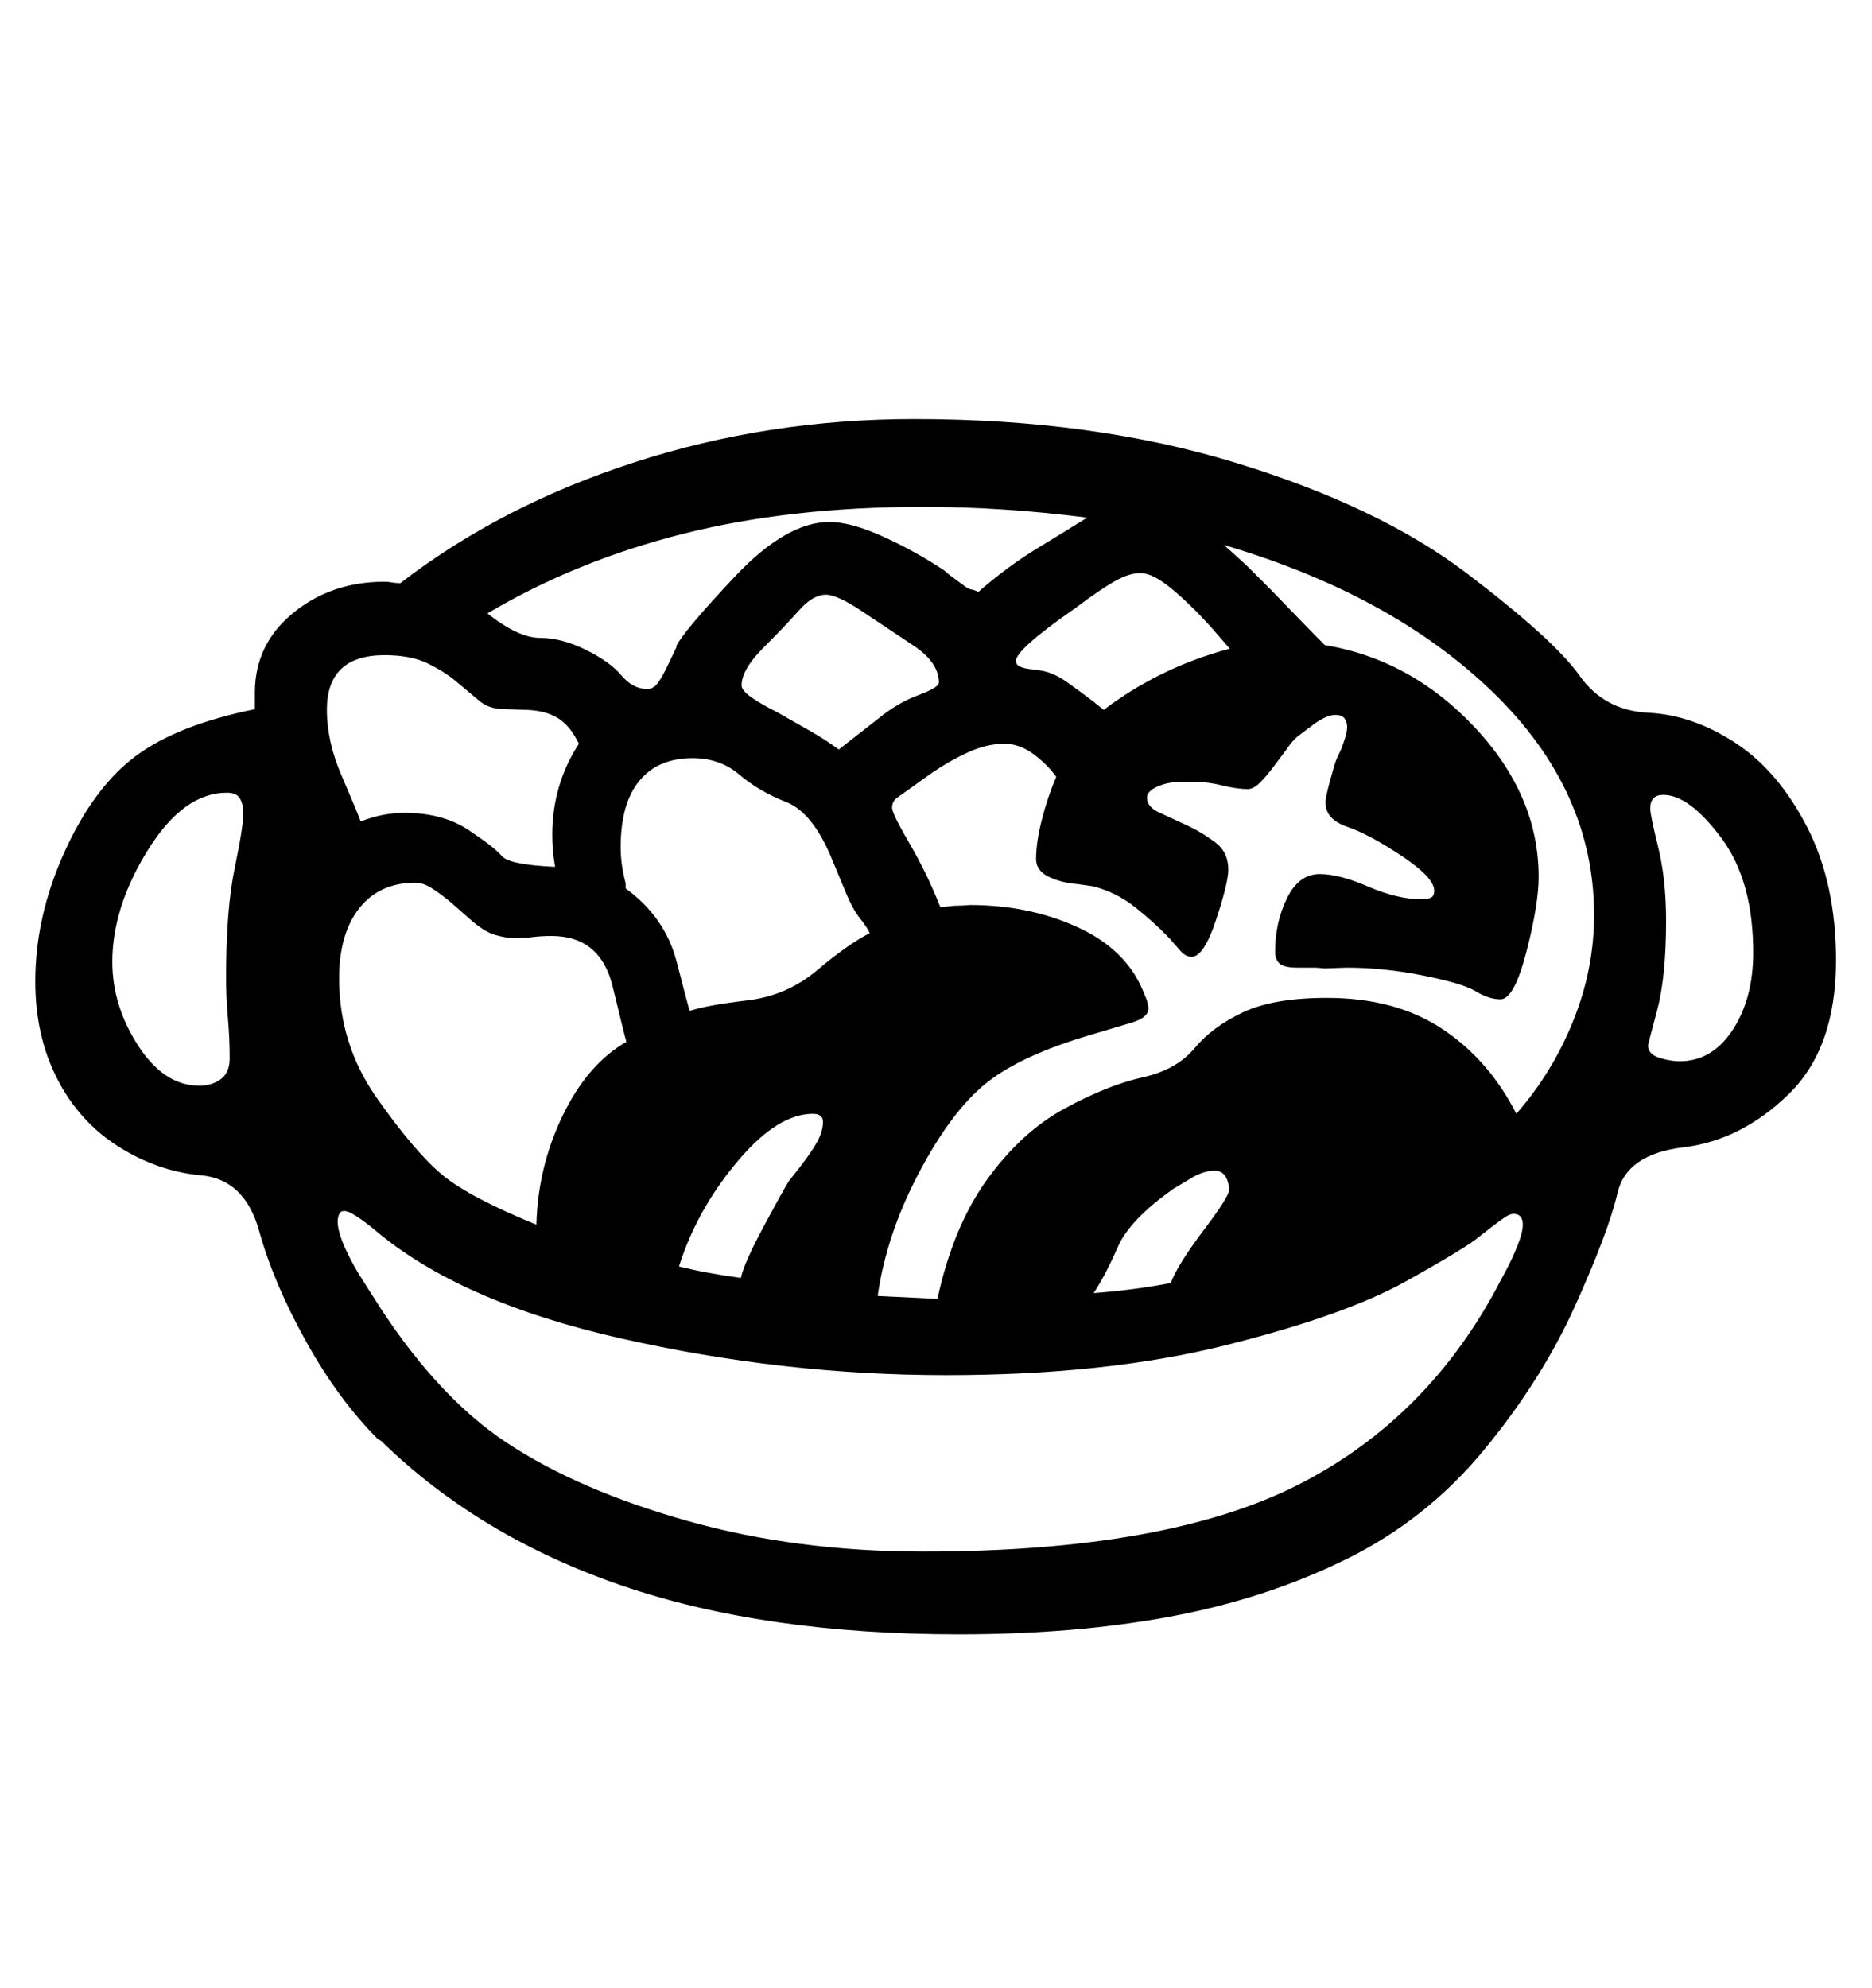<svg viewBox="0 0 2600 2760.837" xmlns="http://www.w3.org/2000/svg"><path d="M2484 1520q-66 64-145.5 73.5t-92 63.5-59 157-126.5 200-192 152-244.5 79.5T1332 2270q-271 0-469-68t-334-201l-4-2q-55-55-100-136t-65-153-80.5-77.5-115-40-85-94T49 1363q0-90 40.5-179.5t98.5-133T354 985v-23q0-67 53-110.5T534 808q5 0 10.5 1t11.5 1q140-108 325.5-168t388.5-60q248 0 447 61t320.5 153.5 156 141.5 96 52 121 42 99.5 117 40 185q0 122-66 186zM333.5 1109.5q-4.5-8.5-18.5-8.5-60 0-109.5 79.5T156 1336q0 61 36 116.5t85 55.5q17 0 29.5-9t12.5-29q0-28-2.5-56.5T314 1358q0-95 12-152.5t12-76.5q0-11-4.5-19.5zM1533 986q38-29 82-50.5t93-34.5l-26-30q-29-32-55-53.5t-43-21.5q-13 0-28.5 7.5T1512 831l-19 14q-82 57-82 73 0 5 5 7.5t12 3.5l15 2q19 2 40.5 17.5T1518 974zM677 852q43 34 73 34t63.5 16.5T863 938t36 19q9 0 15.5-9.5T927 925l13-27h-1q10-21 81.5-97t131.5-76q30 0 75 20.5t84 46.5l7 6 23 17q6 4 10 4l8 3q40-35 81-60t70-43q-117-15-228-15-185 0-333.5 37.5T677 852zm24 133q-23 0-37-13l-31-26q-17-14-40-25t-59-11q-40 0-60 19t-20 57q0 44 20.5 91.5T501 1141q30-12 61-12 53 0 89 24t46 36 74 15q-2-11-3-22t-1-22q0-70 37-127-12-25-29-35.5T732 986zm44 716q2-80 36.5-151.5T870 1447q-2-6-19-76.5t-85-70.5q-14 0-26 1.5t-25 1.5q-12 0-27.5-4.5T652 1276l-25-22q-13-11-26-19.5t-24-8.5q-50 0-78 35.5t-28 97.5q0 92 53 167t90.5 106 130.5 69zm198 58q20 5 42 9t44 7q4-20 32.5-73t34.5-62l15-19q17-22 24.5-36t7.5-27q0-11-14-11-48 0-102 63t-80 137zm265-463q-3-7-14-21t-22-42l-15-36q-27-68-65-83t-65-38-65-23q-48 0-74 31.5t-26 92.5q0 13 2 26t5 24v7q55 40 71 102.5t18 67.5q25-8 80-14.5t97-42 73-51.5zm-43-255l55-43q27-22 55.5-32.5T1304 948q0-28-35.5-51.5t-70.5-47-51-23.5q-18 0-37.5 22t-49.5 52-30 52q0 7 13.5 16.5T1079 989l44 25q23 13 42 27zm927 723q8-15 15.5-33.5t7.5-29.5q0-15-13-15-5 0-13 5.5t-17 12.5l-18 14q-16 14-101 61.5t-251 89-388 41.5q-226 0-451.5-51T519 1707l-14-11q-7-5-14.5-9.5T478 1682t-7 4.5-2 10.5q0 14 11 38t25 45l12 19q87 139 187 205t251 108.5 327 42.5q339 0 521.5-93t281.5-285zm-390-130q-5-8-15-8-15 0-32 10l-25 15q-61 43-77.5 81t-33.5 64q27-2 54-5.5t53-8.5q10-26 45.5-73t35.5-56q0-11-5-19zm404-87q50-57 79-129t29-147q0-173-140-309t-374-205q18 16 33 30l31 31q5 5 32 33t44 45q120 20 208.5 114.5T2137 1218q0 38-17 104t-36 66q-16 0-34-11t-73-22-106-11l-31 1-13-1h-25q-18 0-24.5-5.5t-6.5-16.5q0-41 16.5-74.5t45.5-33.5q27 0 67.5 17.5t73.5 17.5q8 0 13-2t5-10q0-18-45-48t-75.5-40.5-30.5-33.5q0-8 6.5-31.5t8.5-28.5l7-15q3-8 5.5-16t2.5-14q0-7-3.5-12t-12.5-5q-7 0-14.5 3.5t-14.5 8.5l-24 18q-8 7-16 19l-18 24q-9 12-18 21t-17 9q-15 0-35-5t-39-5h-19q-18 0-32.5 6.5T1593 1108q0 13 18 21l39 18q21 10 38.5 23.5t17.5 37.5q0 18-17 69.5t-34 51.5q-9 0-17-10l-14-16q-21-22-47.5-43t-58.5-29l-21-3q-24-2-41-10.5t-17-24.5q0-23 8-54.5t20-59.5q-12-17-31.5-31.5T1395 1033q-24 0-49.5 11.5T1295 1073l-49 35q-7 5-7 14 0 8 24.5 50t42.5 88l20-2q10 0 21-1 82 0 149 30.5t91 87.5l5 12q3 8 3 14 0 12-22 19l-57 17q-99 29-147 68t-93 124.5-57 170.5l83 4q22-101 69.5-166.5t107.5-98 107.5-43 72.5-40.5 67.5-50 116.5-20q95 0 160 43t103 118zm284.5-383.5Q2346 1104 2310 1104q-18 0-18 19 0 9 11 53.5t11 102.5q0 78-12.5 124.5T2289 1452q0 12 15 17t29 5q45 0 73.5-43.5T2435 1323q0-100-44.5-159.5z"/></svg>